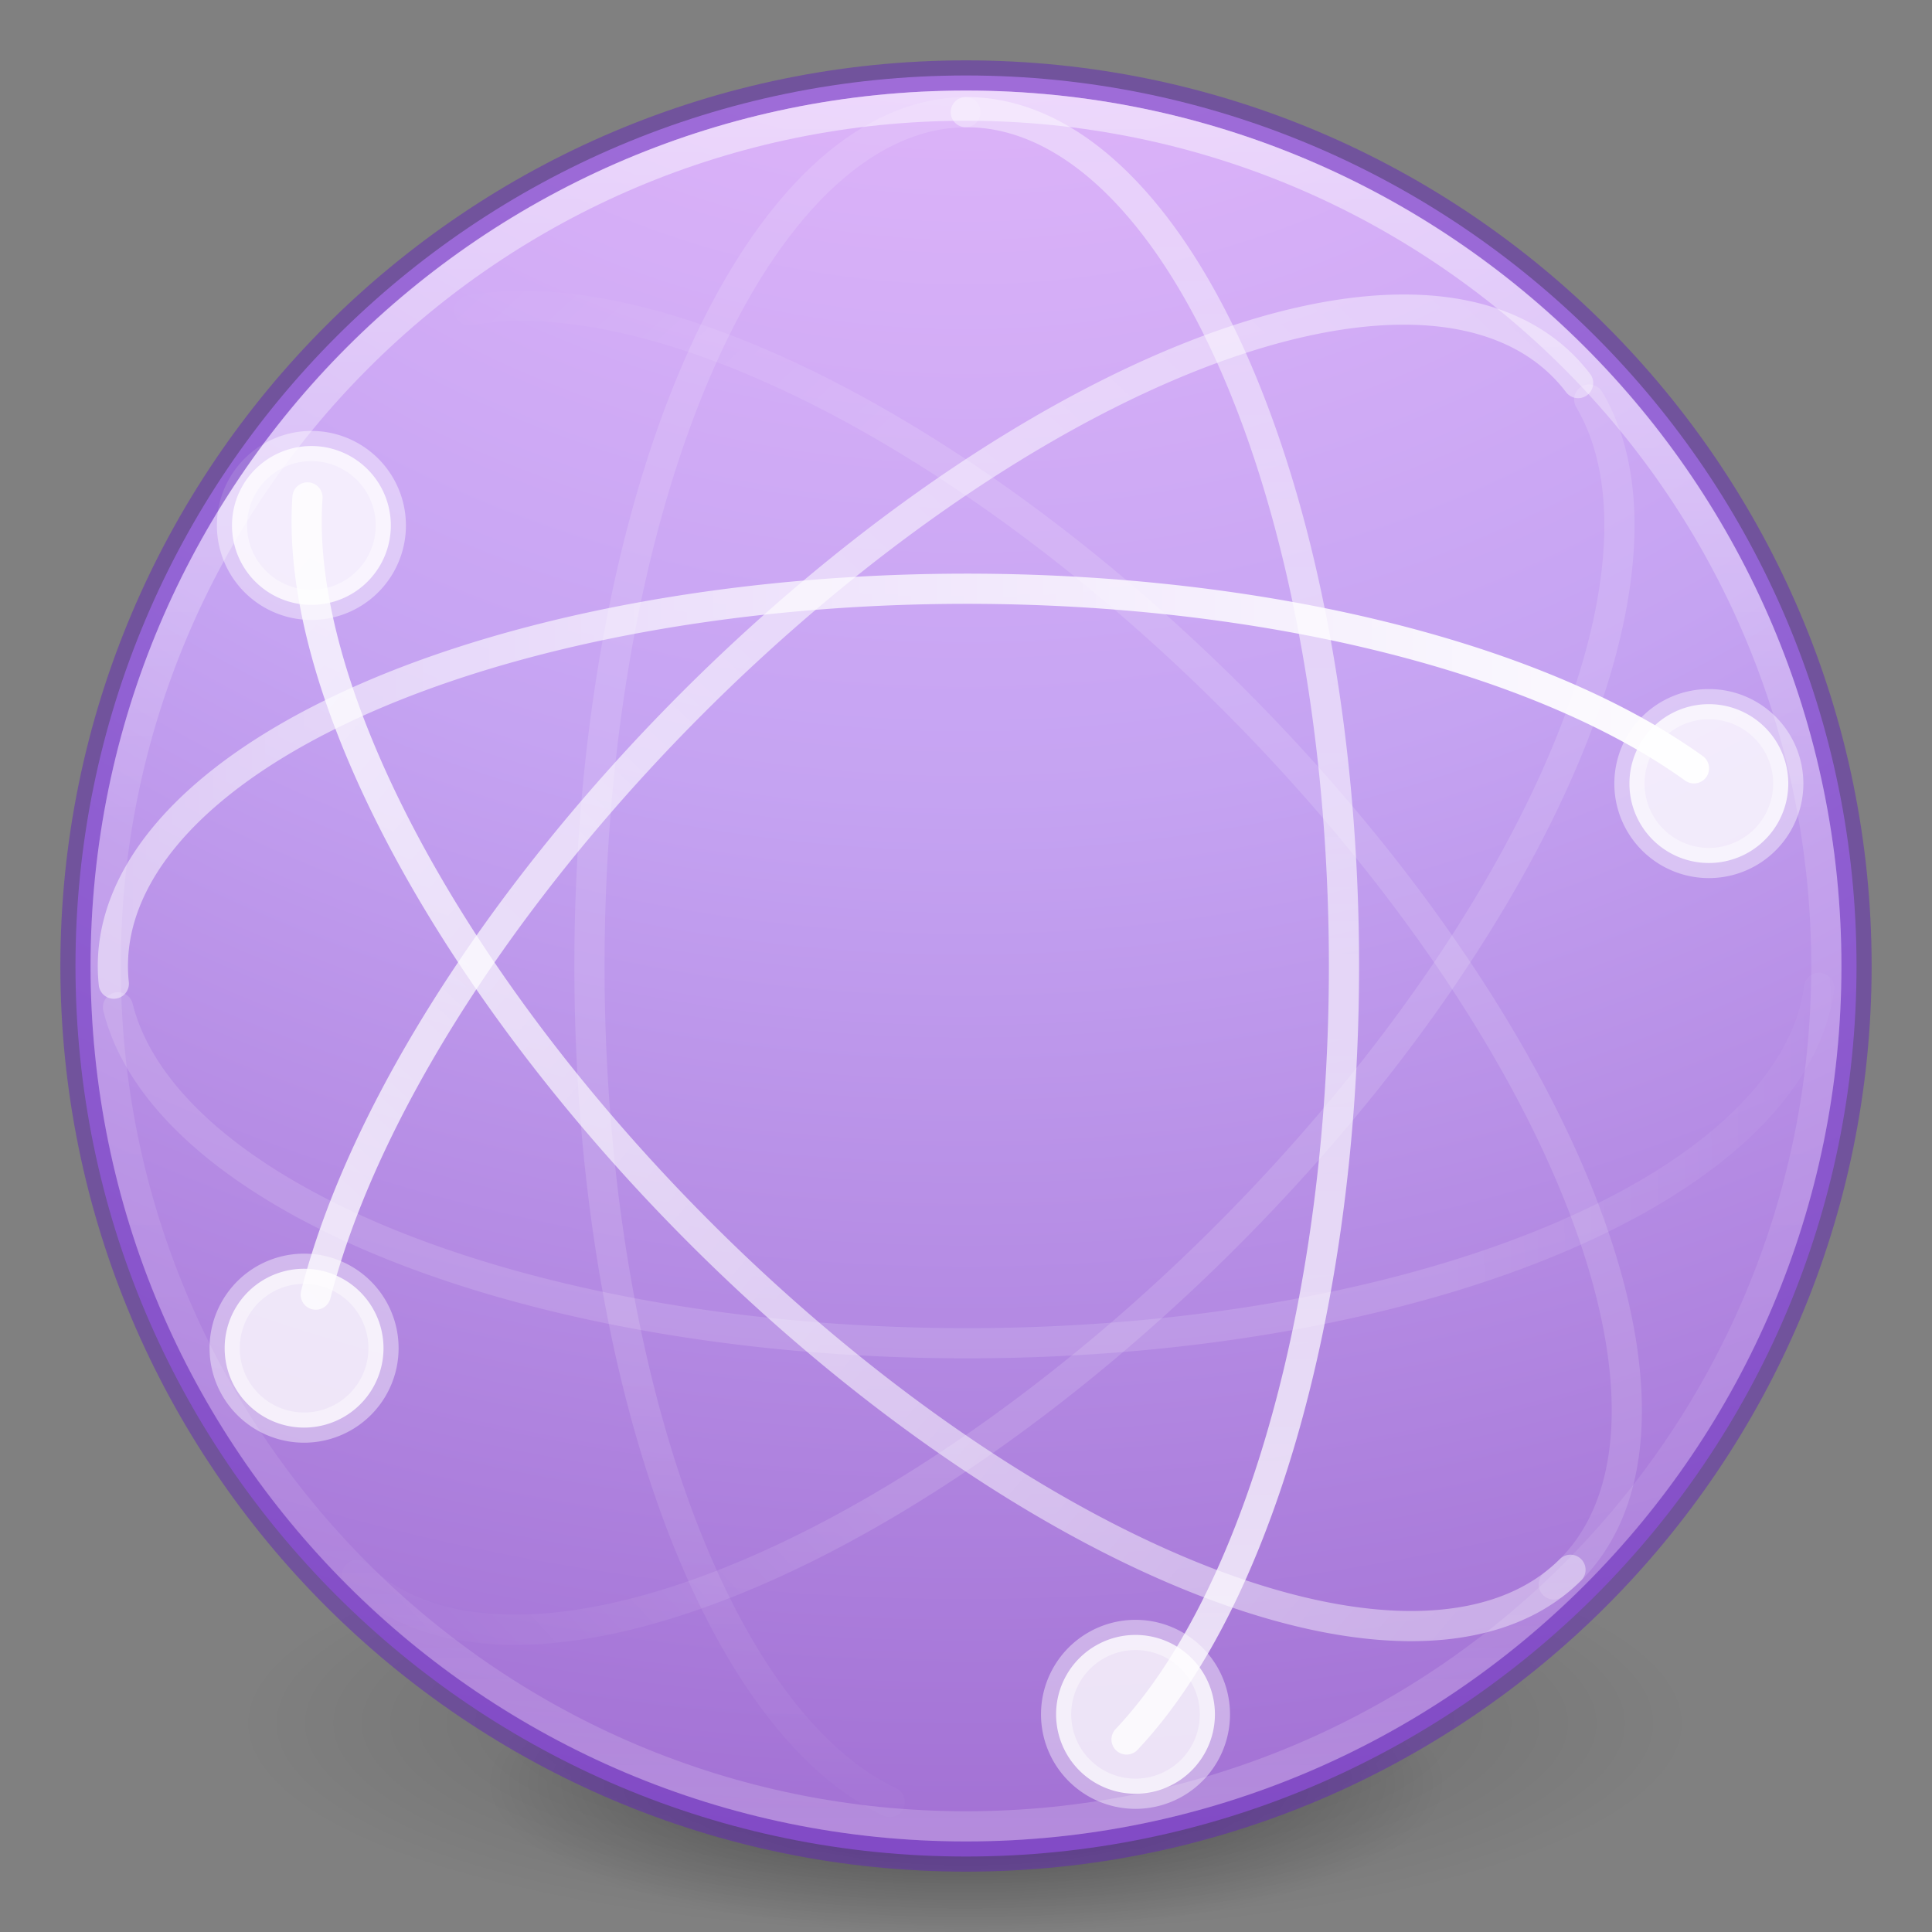 <?xml version="1.0" encoding="UTF-8" standalone="no"?>
<!-- Created with Inkscape (http://www.inkscape.org/) -->

<svg
   xmlns:dc="http://purl.org/dc/elements/1.1/"
   xmlns:cc="http://creativecommons.org/ns#"
   xmlns:rdf="http://www.w3.org/1999/02/22-rdf-syntax-ns#"
   xmlns:svg="http://www.w3.org/2000/svg"
   xmlns="http://www.w3.org/2000/svg"
   xmlns:xlink="http://www.w3.org/1999/xlink"
   xmlns:inkscape="http://www.inkscape.org/namespaces/inkscape"
   version="1.1"
   width="64"
   height="64"
   id="svg4518">
  <rect width="100%" height="100%" fill="#808080" stroke="none"/>
  <defs
     id="defs4520">
    <linearGradient
       x1="71.204"
       y1="15.369"
       x2="71.204"
       y2="40.496"
       id="linearGradient3549"
       xlink:href="#linearGradient4806-2-9"
       gradientUnits="userSpaceOnUse"
       gradientTransform="matrix(2.363,0,0,2.363,-138.572,-33.857)" />
    <linearGradient
       id="linearGradient4806-2-9">
      <stop
         id="stop4808-4-5"
         style="stop-color:#ffffff;stop-opacity:1"
         offset="0" />
      <stop
         id="stop4810-0-5"
         style="stop-color:#ffffff;stop-opacity:0.235"
         offset="0.424" />
      <stop
         id="stop4812-8-4"
         style="stop-color:#ffffff;stop-opacity:0.157"
         offset="0.821" />
      <stop
         id="stop4814-0-5"
         style="stop-color:#ffffff;stop-opacity:0.392"
         offset="1" />
    </linearGradient>
    <linearGradient
       x1="37.5"
       y1="23"
       x2="49.09"
       y2="23.173"
       id="linearGradient3520"
       xlink:href="#linearGradient3678-5"
       gradientUnits="userSpaceOnUse"
       gradientTransform="matrix(1.316,0,0,-1.316,-1.524,62.259)" />
    <linearGradient
       id="linearGradient3678-5">
      <stop
         id="stop3680-6"
         style="stop-color:#ffffff;stop-opacity:0.134"
         offset="0" />
      <stop
         id="stop3682-5"
         style="stop-color:#ffffff;stop-opacity:0"
         offset="1" />
    </linearGradient>
    <linearGradient
       x1="4.49"
       y1="23"
       x2="47.5"
       y2="23"
       id="linearGradient3524"
       xlink:href="#linearGradient3672-3"
       gradientUnits="userSpaceOnUse"
       gradientTransform="matrix(1.316,0,0,-1.316,-1.524,62.259)" />
    <linearGradient
       id="linearGradient3672-3">
      <stop
         id="stop3674-4"
         style="stop-color:#ffffff;stop-opacity:0.492"
         offset="0" />
      <stop
         id="stop3676-5"
         style="stop-color:#ffffff;stop-opacity:1"
         offset="1" />
    </linearGradient>
    <linearGradient
       x1="14.893"
       y1="23.707"
       x2="2.832"
       y2="24.109"
       id="linearGradient3527"
       xlink:href="#linearGradient3678-5"
       gradientUnits="userSpaceOnUse"
       gradientTransform="matrix(0.93,-0.93,-0.93,-0.93,29.454,77.238)" />
    <linearGradient
       x1="48.127"
       y1="25.828"
       x2="2.873"
       y2="24.414"
       id="linearGradient3531"
       xlink:href="#linearGradient3672-3"
       gradientUnits="userSpaceOnUse"
       gradientTransform="matrix(0.93,-0.93,-0.93,-0.93,29.454,77.238)" />
    <linearGradient
       x1="46.006"
       y1="23.707"
       x2="4.287"
       y2="27.243"
       id="linearGradient3535"
       xlink:href="#linearGradient3672-3"
       gradientUnits="userSpaceOnUse"
       gradientTransform="matrix(0.93,0.93,-0.93,0.93,29.698,-13.117)" />
    <linearGradient
       x1="14.893"
       y1="22.293"
       x2="4.063"
       y2="21.83"
       id="linearGradient3538"
       xlink:href="#linearGradient3678-5"
       gradientUnits="userSpaceOnUse"
       gradientTransform="matrix(0.93,0.93,-0.93,0.93,29.698,-13.117)" />
    <linearGradient
       x1="3.5"
       y1="23"
       x2="47.5"
       y2="23"
       id="linearGradient3543"
       xlink:href="#linearGradient3672-3"
       gradientUnits="userSpaceOnUse"
       gradientTransform="matrix(0,1.316,1.316,0,1.765,-1.547)" />
    <linearGradient
       x1="35.5"
       y1="22"
       x2="48.263"
       y2="21.914"
       id="linearGradient3546"
       xlink:href="#linearGradient3678-5"
       gradientUnits="userSpaceOnUse"
       gradientTransform="matrix(0,1.316,1.316,0,1.765,-1.547)" />
    <radialGradient
       cx="99.189"
       cy="185.297"
       r="62.769"
       fx="99.189"
       fy="185.297"
       id="radialGradient3300"
       xlink:href="#linearGradient3820-7-2-7"
       gradientUnits="userSpaceOnUse"
       gradientTransform="matrix(0.382,7.5555777e-8,-1.8372241e-8,0.112,-5.925,36.336)" />
    <linearGradient
       id="linearGradient3820-7-2-7">
      <stop
         id="stop3822-2-6-8"
         style="stop-color:#000000;stop-opacity:1"
         offset="0" />
      <stop
         id="stop3824-1-2-6"
         style="stop-color:#000000;stop-opacity:0"
         offset="1" />
    </linearGradient>
    <radialGradient
       cx="99.189"
       cy="185.297"
       r="62.769"
       fx="99.189"
       fy="185.297"
       id="radialGradient4192"
       xlink:href="#linearGradient3820-7-2-7"
       gradientUnits="userSpaceOnUse"
       gradientTransform="matrix(0.255,5.3967361e-8,-1.2248161e-8,0.08,6.716,44.241)" />
    <linearGradient
       id="linearGradient4330">
      <stop
         id="stop4332"
         style="stop-color:#f0c1ff;stop-opacity:1"
         offset="0" />
      <stop
         id="stop4334"
         style="stop-color:#c5a3f2;stop-opacity:1"
         offset="0.262" />
      <stop
         id="stop4336"
         style="stop-color:#7a36b1;stop-opacity:1"
         offset="0.705" />
      <stop
         id="stop4338"
         style="stop-color:#4c2d81;stop-opacity:1"
         offset="1" />
    </linearGradient>
    <radialGradient
       cx="1.745"
       cy="8.45"
       r="20"
       fx="1.745"
       fy="8.45"
       id="radialGradient3092"
       xlink:href="#linearGradient4330"
       gradientUnits="userSpaceOnUse"
       gradientTransform="matrix(0,8.485,-8.976,-2.3095688e-7,107.849,-32.827)" />
  </defs>
  <g
     transform="translate(1.55e-6,-0.002)"
     id="g4198">
    <path
       d="m 56,57.002 a 24,6.999 0 1 1 -48,0 24,6.999 0 1 1 48,0 z"
       inkscape:connector-curvature="0"
       id="path3818-0"
       style="opacity:0.2;fill:url(#radialGradient3300);fill-opacity:1;stroke:none" />
    <path
       d="m 48,59.002 a 16,4.999 0 1 1 -32,0 16,4.999 0 1 1 32,0 z"
       inkscape:connector-curvature="0"
       id="path4190"
       style="opacity:0.4;fill:url(#radialGradient4192);fill-opacity:1;stroke:none" />
  </g>
  <path
     d="m 32,2.5 c -16.277,0 -29.5,13.223 -29.5,29.5 0,16.277 13.223,29.5 29.5,29.5 16.277,0 29.5,-13.223 29.5,-29.5 0,-16.277 -13.223,-29.5 -29.5,-29.5 z"
     inkscape:connector-curvature="0"
     id="path2555"
     style="color:#000000;fill:url(#radialGradient3092);fill-opacity:1;fill-rule:nonzero;stroke:none;stroke-width:1;marker:none;visibility:visible;display:inline;overflow:visible;enable-background:accumulate" />
  <path
     d="M 31.979,3.716 A 12.498,28.285 0 0 0 29.475,59.691"
     inkscape:connector-curvature="0"
     id="path3805-8"
     style="fill:none;stroke:url(#linearGradient3546);stroke-width:1;stroke-linecap:round;stroke-linejoin:round;stroke-miterlimit:4;stroke-opacity:1;stroke-dasharray:none;stroke-dashoffset:0" />
  <path
     d="M 37.318,57.622 A 12.498,28.285 0 0 0 31.994,3.716"
     inkscape:connector-curvature="0"
     id="path3609-5"
     style="opacity:0.8;fill:none;stroke:url(#linearGradient3543);stroke-width:1;stroke-linecap:round;stroke-linejoin:round;stroke-miterlimit:4;stroke-opacity:1;stroke-dasharray:none;stroke-dashoffset:0" />
  <g
     transform="matrix(1.439,0,0,1.439,98.587,-8.161)"
     id="g3191">
    <path
       d="m -44.199,45.136 a 1.828,1.828 0 0 0 3.656,0 1.828,1.828 0 1 0 -3.656,0 z"
       inkscape:connector-curvature="0"
       id="path3775-8"
       style="opacity:0.8;color:#000000;fill:#ffffff;fill-opacity:1;fill-rule:nonzero;stroke:#ffffff;stroke-width:0.695;stroke-linecap:round;stroke-linejoin:round;stroke-miterlimit:4;stroke-opacity:0.521;stroke-dasharray:none;stroke-dashoffset:0;marker:none;visibility:visible;display:inline;overflow:visible;enable-background:accumulate" />
  </g>
  <path
     d="M 15.542,10.279 A 28.285,12.498 45 0 1 51.47,52.486"
     inkscape:connector-curvature="0"
     id="path3801-6"
     style="fill:none;stroke:url(#linearGradient3538);stroke-width:1;stroke-linecap:round;stroke-linejoin:round;stroke-miterlimit:4;stroke-opacity:1;stroke-dasharray:none;stroke-dashoffset:0" />
  <path
     d="M 52.024,52.001 A 28.285,12.498 45 0 1 10.186,16.478"
     inkscape:connector-curvature="0"
     id="path3611-3"
     style="opacity:0.8;fill:none;stroke:url(#linearGradient3535);stroke-width:1;stroke-linecap:round;stroke-linejoin:round;stroke-miterlimit:4;stroke-opacity:1;stroke-dasharray:none;stroke-dashoffset:0" />
  <path
     d="m 12.947,17.406 a 2.631,2.631 0 0 1 -5.262,0 2.631,2.631 0 1 1 5.262,0 z"
     inkscape:connector-curvature="0"
     id="path3781-3"
     style="opacity:0.8;color:#000000;fill:#ffffff;fill-opacity:1;fill-rule:nonzero;stroke:#ffffff;stroke-width:1;stroke-linecap:round;stroke-linejoin:round;stroke-miterlimit:4;stroke-opacity:0.521;stroke-dasharray:none;stroke-dashoffset:0;marker:none;visibility:visible;display:inline;overflow:visible;enable-background:accumulate" />
  <path
     d="M 52.277,12.69 A 12.498,28.285 45 0 0 10.46,42.886"
     inkscape:connector-curvature="0"
     id="path3613-2"
     style="opacity:0.8;fill:none;stroke:url(#linearGradient3531);stroke-width:1;stroke-linecap:round;stroke-linejoin:round;stroke-miterlimit:4;stroke-opacity:1;stroke-dasharray:none;stroke-dashoffset:0" />
  <path
     d="m 10.073,47.291 a 2.631,2.631 0 0 0 0,-5.262 2.631,2.631 0 1 0 0,5.262 z"
     inkscape:connector-curvature="0"
     id="path3615-8"
     style="opacity:0.8;fill:#ffffff;fill-opacity:1;stroke:#ffffff;stroke-width:1;stroke-linecap:round;stroke-linejoin:round;stroke-miterlimit:4;stroke-opacity:0.521;stroke-dasharray:none;stroke-dashoffset:0" />
  <path
     d="M 11.83,52.171 A 12.498,28.285 45 0 0 52.644,13.235"
     inkscape:connector-curvature="0"
     id="path3787-6"
     style="fill:none;stroke:url(#linearGradient3527);stroke-width:1;stroke-linecap:round;stroke-linejoin:round;stroke-miterlimit:4;stroke-opacity:1;stroke-dasharray:none;stroke-dashoffset:0" />
  <path
     d="M 56.115,25.452 A 28.285,12.498 0 0 0 3.77,32.585"
     inkscape:connector-curvature="0"
     id="path2835-7"
     style="fill:none;stroke:url(#linearGradient3524);stroke-width:1;stroke-linecap:round;stroke-linejoin:round;stroke-miterlimit:4;stroke-opacity:1;stroke-dasharray:none;stroke-dashoffset:0" />
  <path
     d="m 59.239,25.957 a 2.631,2.631 0 0 0 -5.262,0 2.631,2.631 0 1 0 5.262,0 z"
     inkscape:connector-curvature="0"
     id="path3722-4"
     style="opacity:0.8;color:#000000;fill:#ffffff;fill-opacity:1;fill-rule:nonzero;stroke:#ffffff;stroke-width:1;stroke-linecap:round;stroke-linejoin:round;stroke-miterlimit:4;stroke-opacity:0.521;stroke-dasharray:none;stroke-dashoffset:0;marker:none;visibility:visible;display:inline;overflow:visible;enable-background:accumulate" />
  <path
     d="M 3.909,33.37 A 28.285,12.498 0 0 0 60.261,32.722"
     inkscape:connector-curvature="0"
     id="path3797-3"
     style="fill:none;stroke:url(#linearGradient3520);stroke-width:1;stroke-linecap:round;stroke-linejoin:round;stroke-miterlimit:4;stroke-opacity:1;stroke-dasharray:none;stroke-dashoffset:0" />
  <path
     d="m 32,2.5 c -16.277,0 -29.5,13.223 -29.5,29.5 0,16.277 13.223,29.5 29.5,29.5 16.277,0 29.5,-13.223 29.5,-29.5 C 61.5,15.723 48.277,2.5 32,2.5 z"
     inkscape:connector-curvature="0"
     id="path2555-7-1"
     style="opacity:0.5;color:#000000;fill:none;stroke:#6326b9;stroke-width:1;stroke-linecap:butt;stroke-linejoin:miter;stroke-miterlimit:4;stroke-opacity:1;stroke-dasharray:none;stroke-dashoffset:0;marker:none;visibility:visible;display:inline;overflow:visible;enable-background:accumulate" />
  <path
     d="m 60.5,32 c 0,15.74 -12.76,28.5 -28.5,28.5 C 16.26,60.5 3.5,47.74 3.5,32 3.5,16.26 16.26,3.5 32,3.5 47.74,3.5 60.5,16.26 60.5,32 z"
     inkscape:connector-curvature="0"
     id="path3026-5"
     style="opacity:0.5;color:#000000;fill:none;stroke:url(#linearGradient3549);stroke-width:1;stroke-linecap:round;stroke-linejoin:round;stroke-miterlimit:4;stroke-opacity:1;stroke-dasharray:none;stroke-dashoffset:0;marker:none;visibility:visible;display:inline;overflow:visible;enable-background:accumulate" />
</svg>
